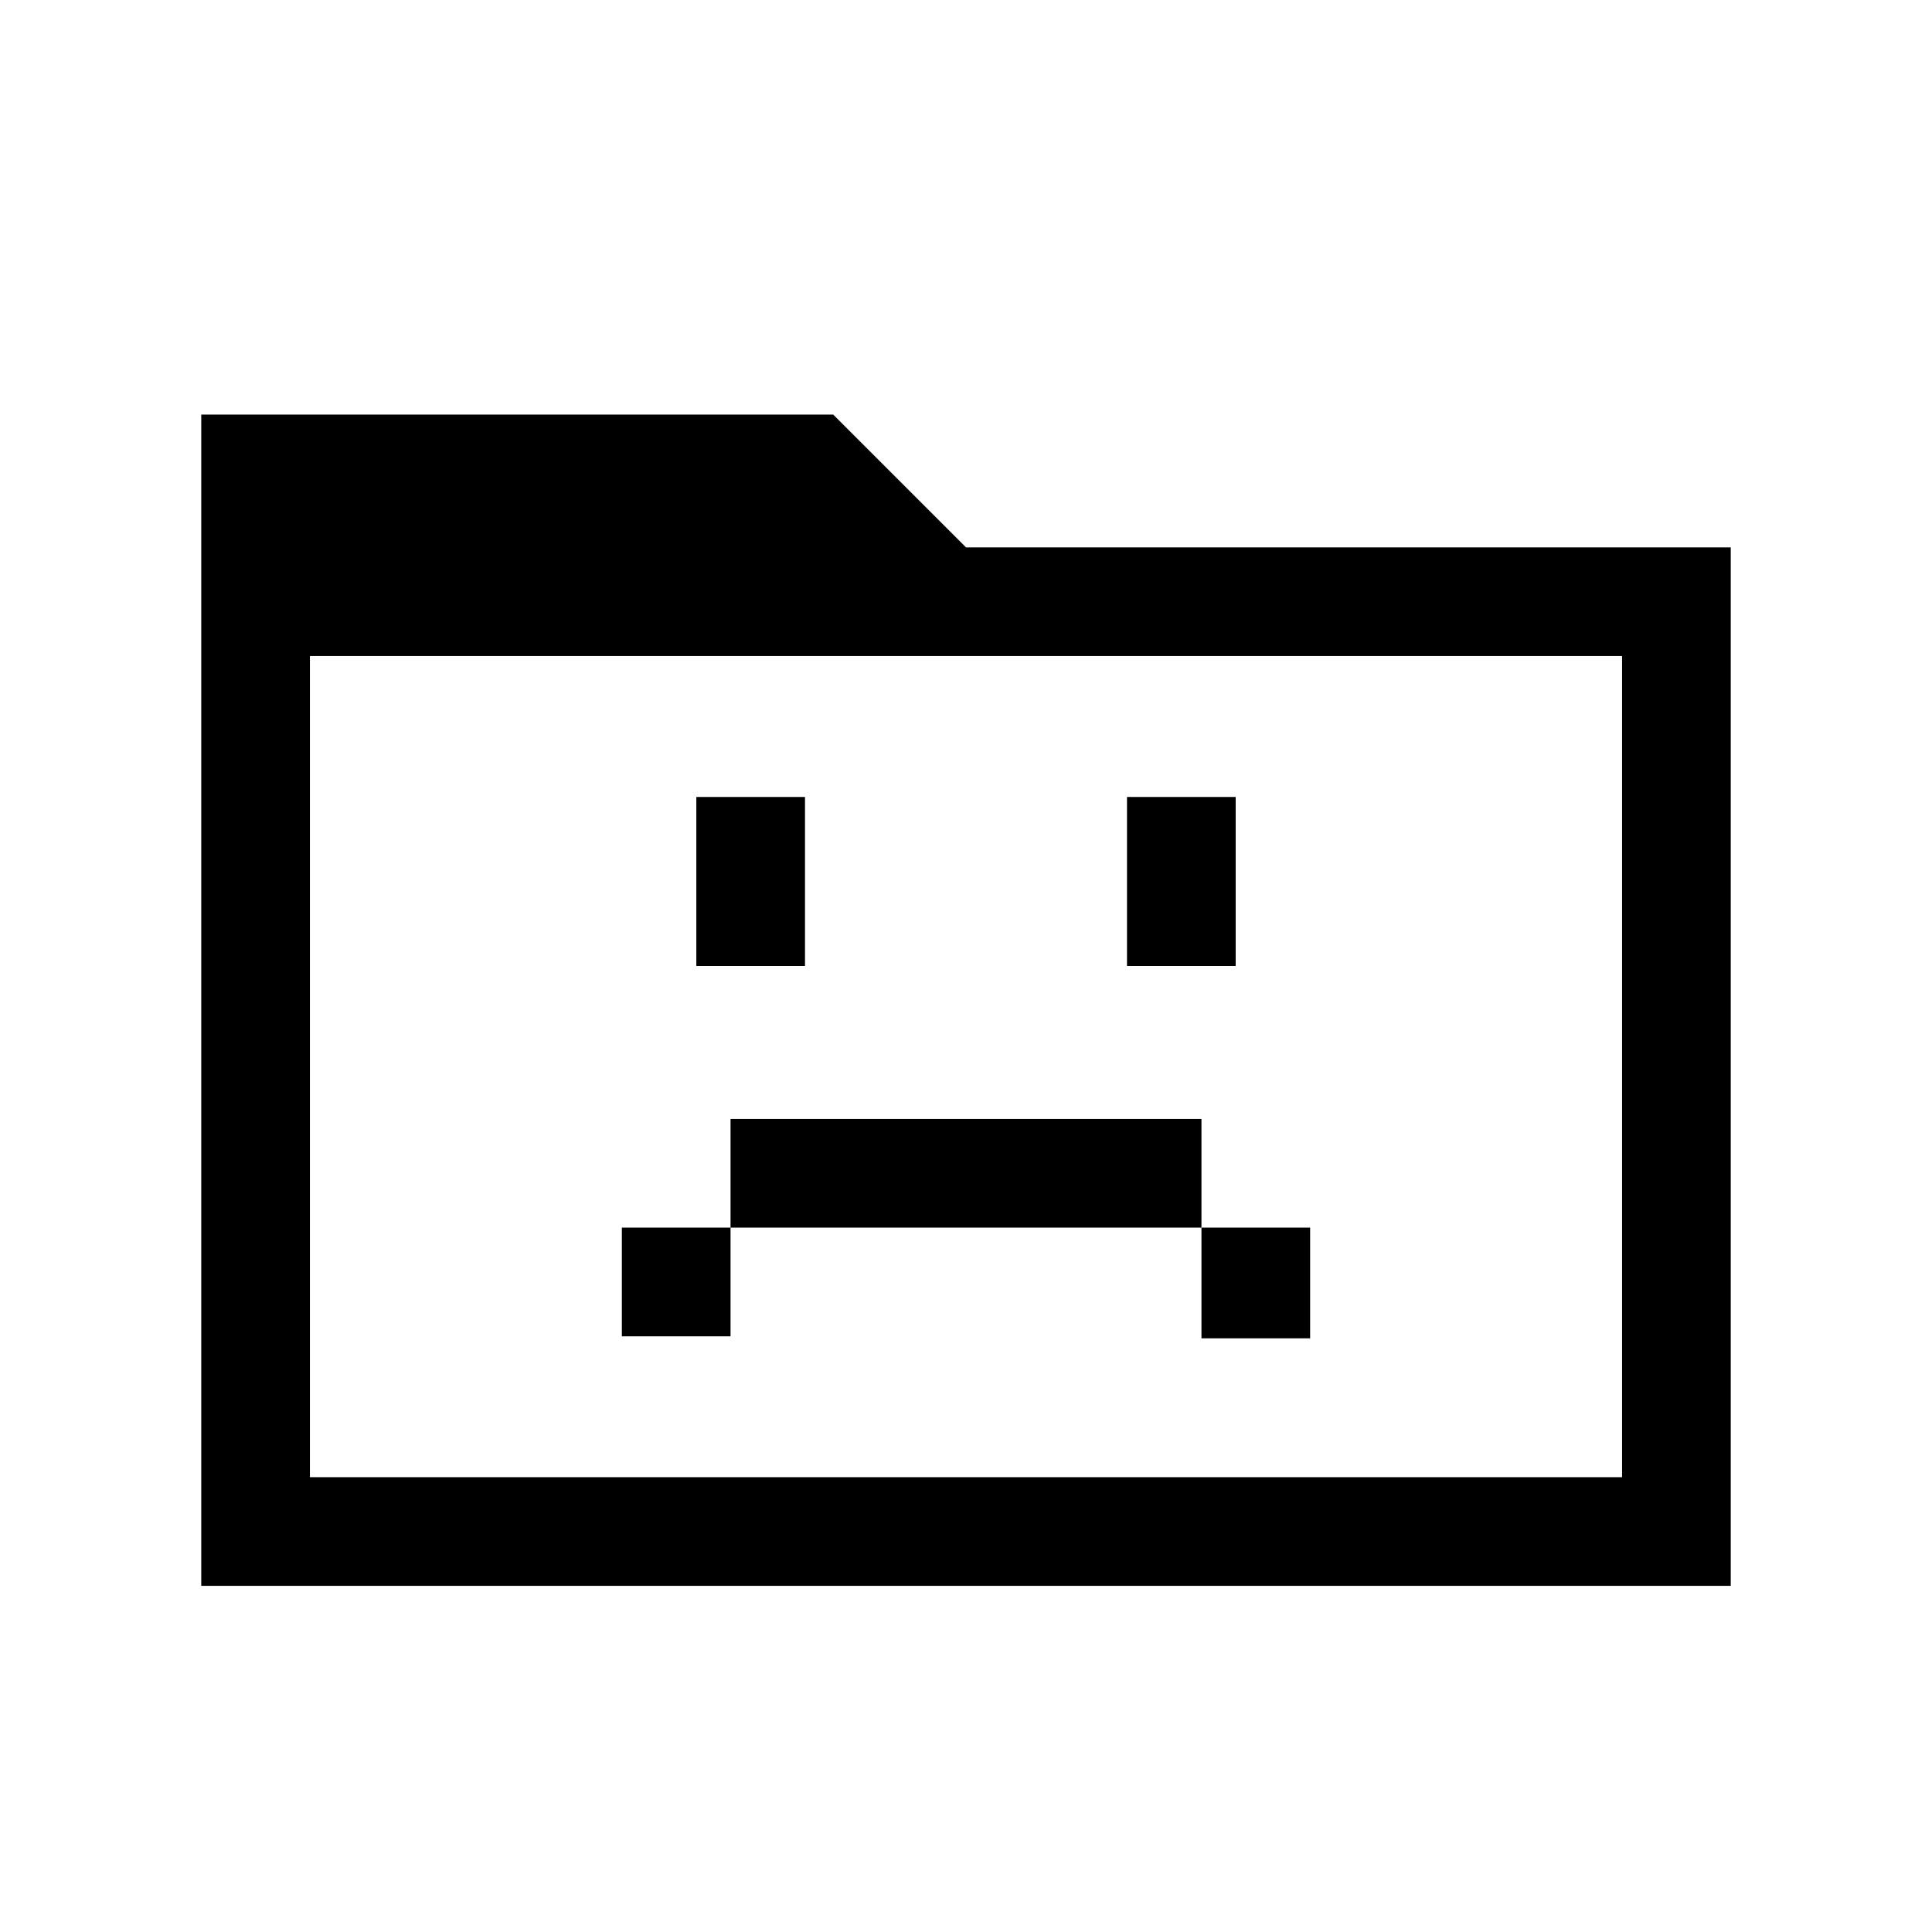<svg xmlns="http://www.w3.org/2000/svg" height="24" viewBox="0 96 960 960" width="24"><path d="M309 760h54v-54h234v55h54v-55h-54v-54H363v54h-54v54Zm37-184h54v-84h-54v84Zm214 0h54v-84h-54v84ZM100 884V302h314l66 66h380v516H100Zm54-54h652V422H154v408Zm0 0V422v408Z"/></svg>